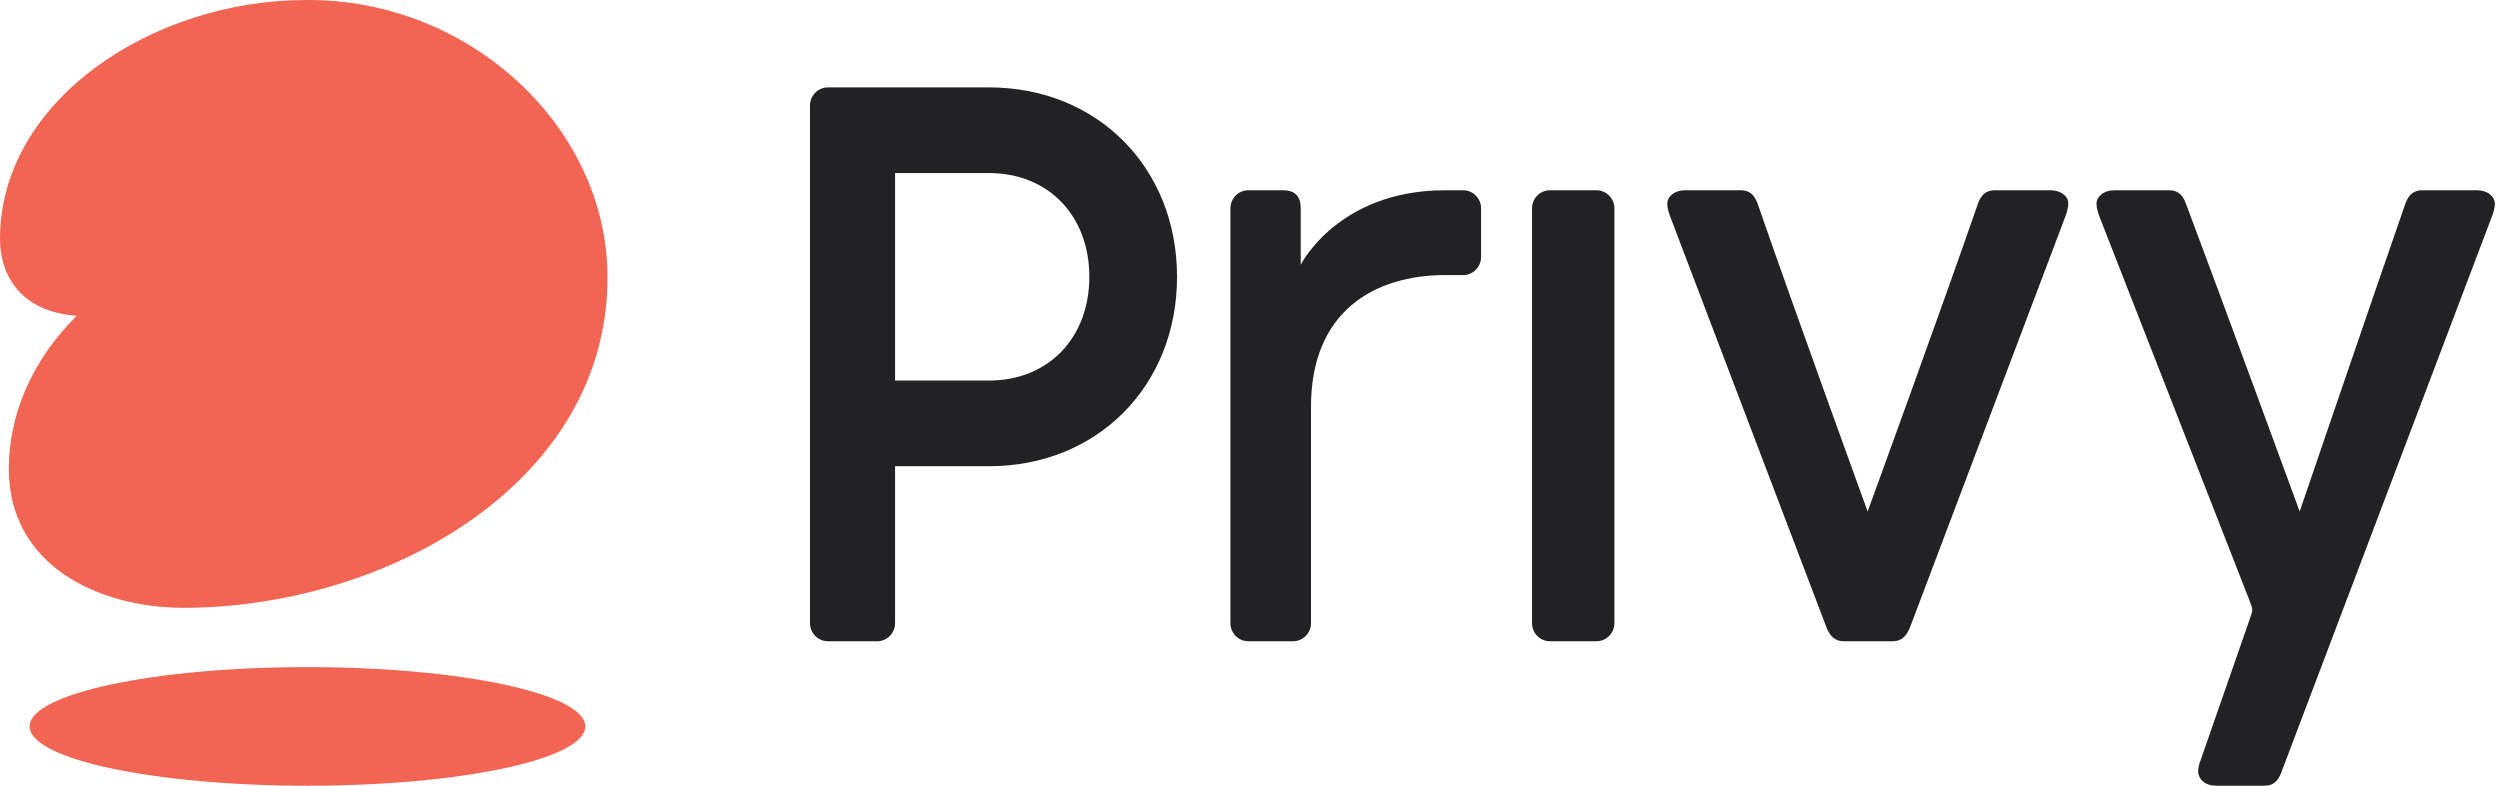 <svg width="70" height="22" viewBox="0 0 70 22" fill="none" xmlns="http://www.w3.org/2000/svg">
<path d="M16.388 20.34C16.388 21.257 12.905 22 8.609 22C4.313 22 0.83 21.257 0.83 20.34C0.83 19.423 4.313 18.679 8.609 18.679C12.905 18.679 16.388 19.423 16.388 20.34Z" fill="#F16552"/>
<path fillRule="evenodd" clipRule="evenodd" d="M0.247 13.129C0.247 15.809 2.718 17.011 5.134 17.019C10.788 17.019 17.043 13.544 17.01 7.728C16.987 3.535 13.134 -0.034 8.575 0C4.237 0 0 2.833 0 6.691C0 7.728 0.594 8.73 2.148 8.843C0.853 10.126 0.247 11.663 0.247 13.129ZM8.59 9.34C9.496 9.34 10.231 8.457 10.231 7.368C10.231 6.279 9.496 5.396 8.59 5.396C7.684 5.396 6.949 6.279 6.949 7.368C6.949 8.457 7.684 9.34 8.59 9.34ZM13.295 9.34C14.201 9.34 14.936 8.457 14.936 7.368C14.936 6.279 14.201 5.396 13.295 5.396C12.389 5.396 11.654 6.279 11.654 7.368C11.654 8.457 12.389 9.34 13.295 9.34Z" fill="#F16552"/>
<path d="M24.56 17.955C24.836 17.955 25.062 17.728 25.062 17.45C25.062 15.985 25.062 14.52 25.062 13.054C25.939 13.054 26.816 13.054 27.694 13.054C30.726 13.054 32.957 10.806 32.957 7.75C32.957 4.695 30.726 2.447 27.694 2.447H23.182C22.906 2.447 22.68 2.674 22.68 2.952V17.45C22.68 17.728 22.906 17.955 23.182 17.955H24.56ZM25.062 10.655C25.062 8.719 25.062 6.782 25.062 4.846C25.939 4.846 26.816 4.846 27.694 4.846C29.348 4.846 30.501 6.033 30.501 7.75C30.501 9.468 29.348 10.655 27.694 10.655C26.816 10.655 25.939 10.655 25.062 10.655Z" fill="#222224"/>
<path d="M36.206 17.955C36.482 17.955 36.708 17.728 36.708 17.45V11.389C36.708 8.712 38.487 7.702 40.467 7.702H40.969C41.245 7.702 41.47 7.474 41.47 7.196V5.833C41.47 5.555 41.245 5.327 40.969 5.327H40.467C37.459 5.327 36.42 7.415 36.42 7.415C36.42 7.415 36.42 6.113 36.42 5.833C36.42 5.434 36.194 5.327 35.919 5.327H34.953C34.677 5.327 34.452 5.555 34.452 5.833V17.45C34.452 17.728 34.677 17.955 34.953 17.955H36.206Z" fill="#222224"/>
<path d="M44.701 17.955C44.977 17.955 45.203 17.728 45.203 17.45V5.833C45.203 5.555 44.977 5.327 44.701 5.327H43.398C43.122 5.327 42.897 5.555 42.897 5.833V17.45C42.897 17.728 43.122 17.955 43.398 17.955H44.701Z" fill="#222224"/>
<path d="M52.999 17.955C53.225 17.955 53.375 17.829 53.476 17.576L57.812 6.11C57.862 5.984 57.912 5.833 57.912 5.681C57.912 5.504 57.712 5.327 57.411 5.327H55.857C55.631 5.327 55.481 5.429 55.381 5.706C54.366 8.641 52.294 14.321 52.294 14.321C52.294 14.321 50.231 8.648 49.215 5.706C49.114 5.429 48.964 5.327 48.738 5.327H47.184C46.883 5.327 46.683 5.504 46.683 5.706C46.683 5.833 46.733 5.984 46.783 6.11L51.145 17.576C51.245 17.829 51.395 17.955 51.621 17.955H52.999Z" fill="#222224"/>
<path d="M63.403 22C63.628 22 63.779 21.899 63.879 21.621L69.755 6.11C69.805 5.984 69.856 5.833 69.856 5.706C69.856 5.504 69.655 5.327 69.354 5.327H67.825C67.6 5.327 67.449 5.429 67.349 5.706C66.409 8.408 64.391 14.321 64.391 14.321C64.391 14.321 62.233 8.435 61.208 5.706C61.108 5.429 60.957 5.327 60.732 5.327H59.203C58.902 5.327 58.702 5.504 58.702 5.706C58.702 5.833 58.752 5.984 58.802 6.11L62.988 16.819C63.038 16.945 63.063 17.021 63.063 17.071C63.063 17.147 63.038 17.198 62.988 17.349L61.623 21.268C61.573 21.394 61.548 21.495 61.548 21.596C61.548 21.798 61.723 22 62.049 22H63.403Z" fill="#222224"/>
</svg>
